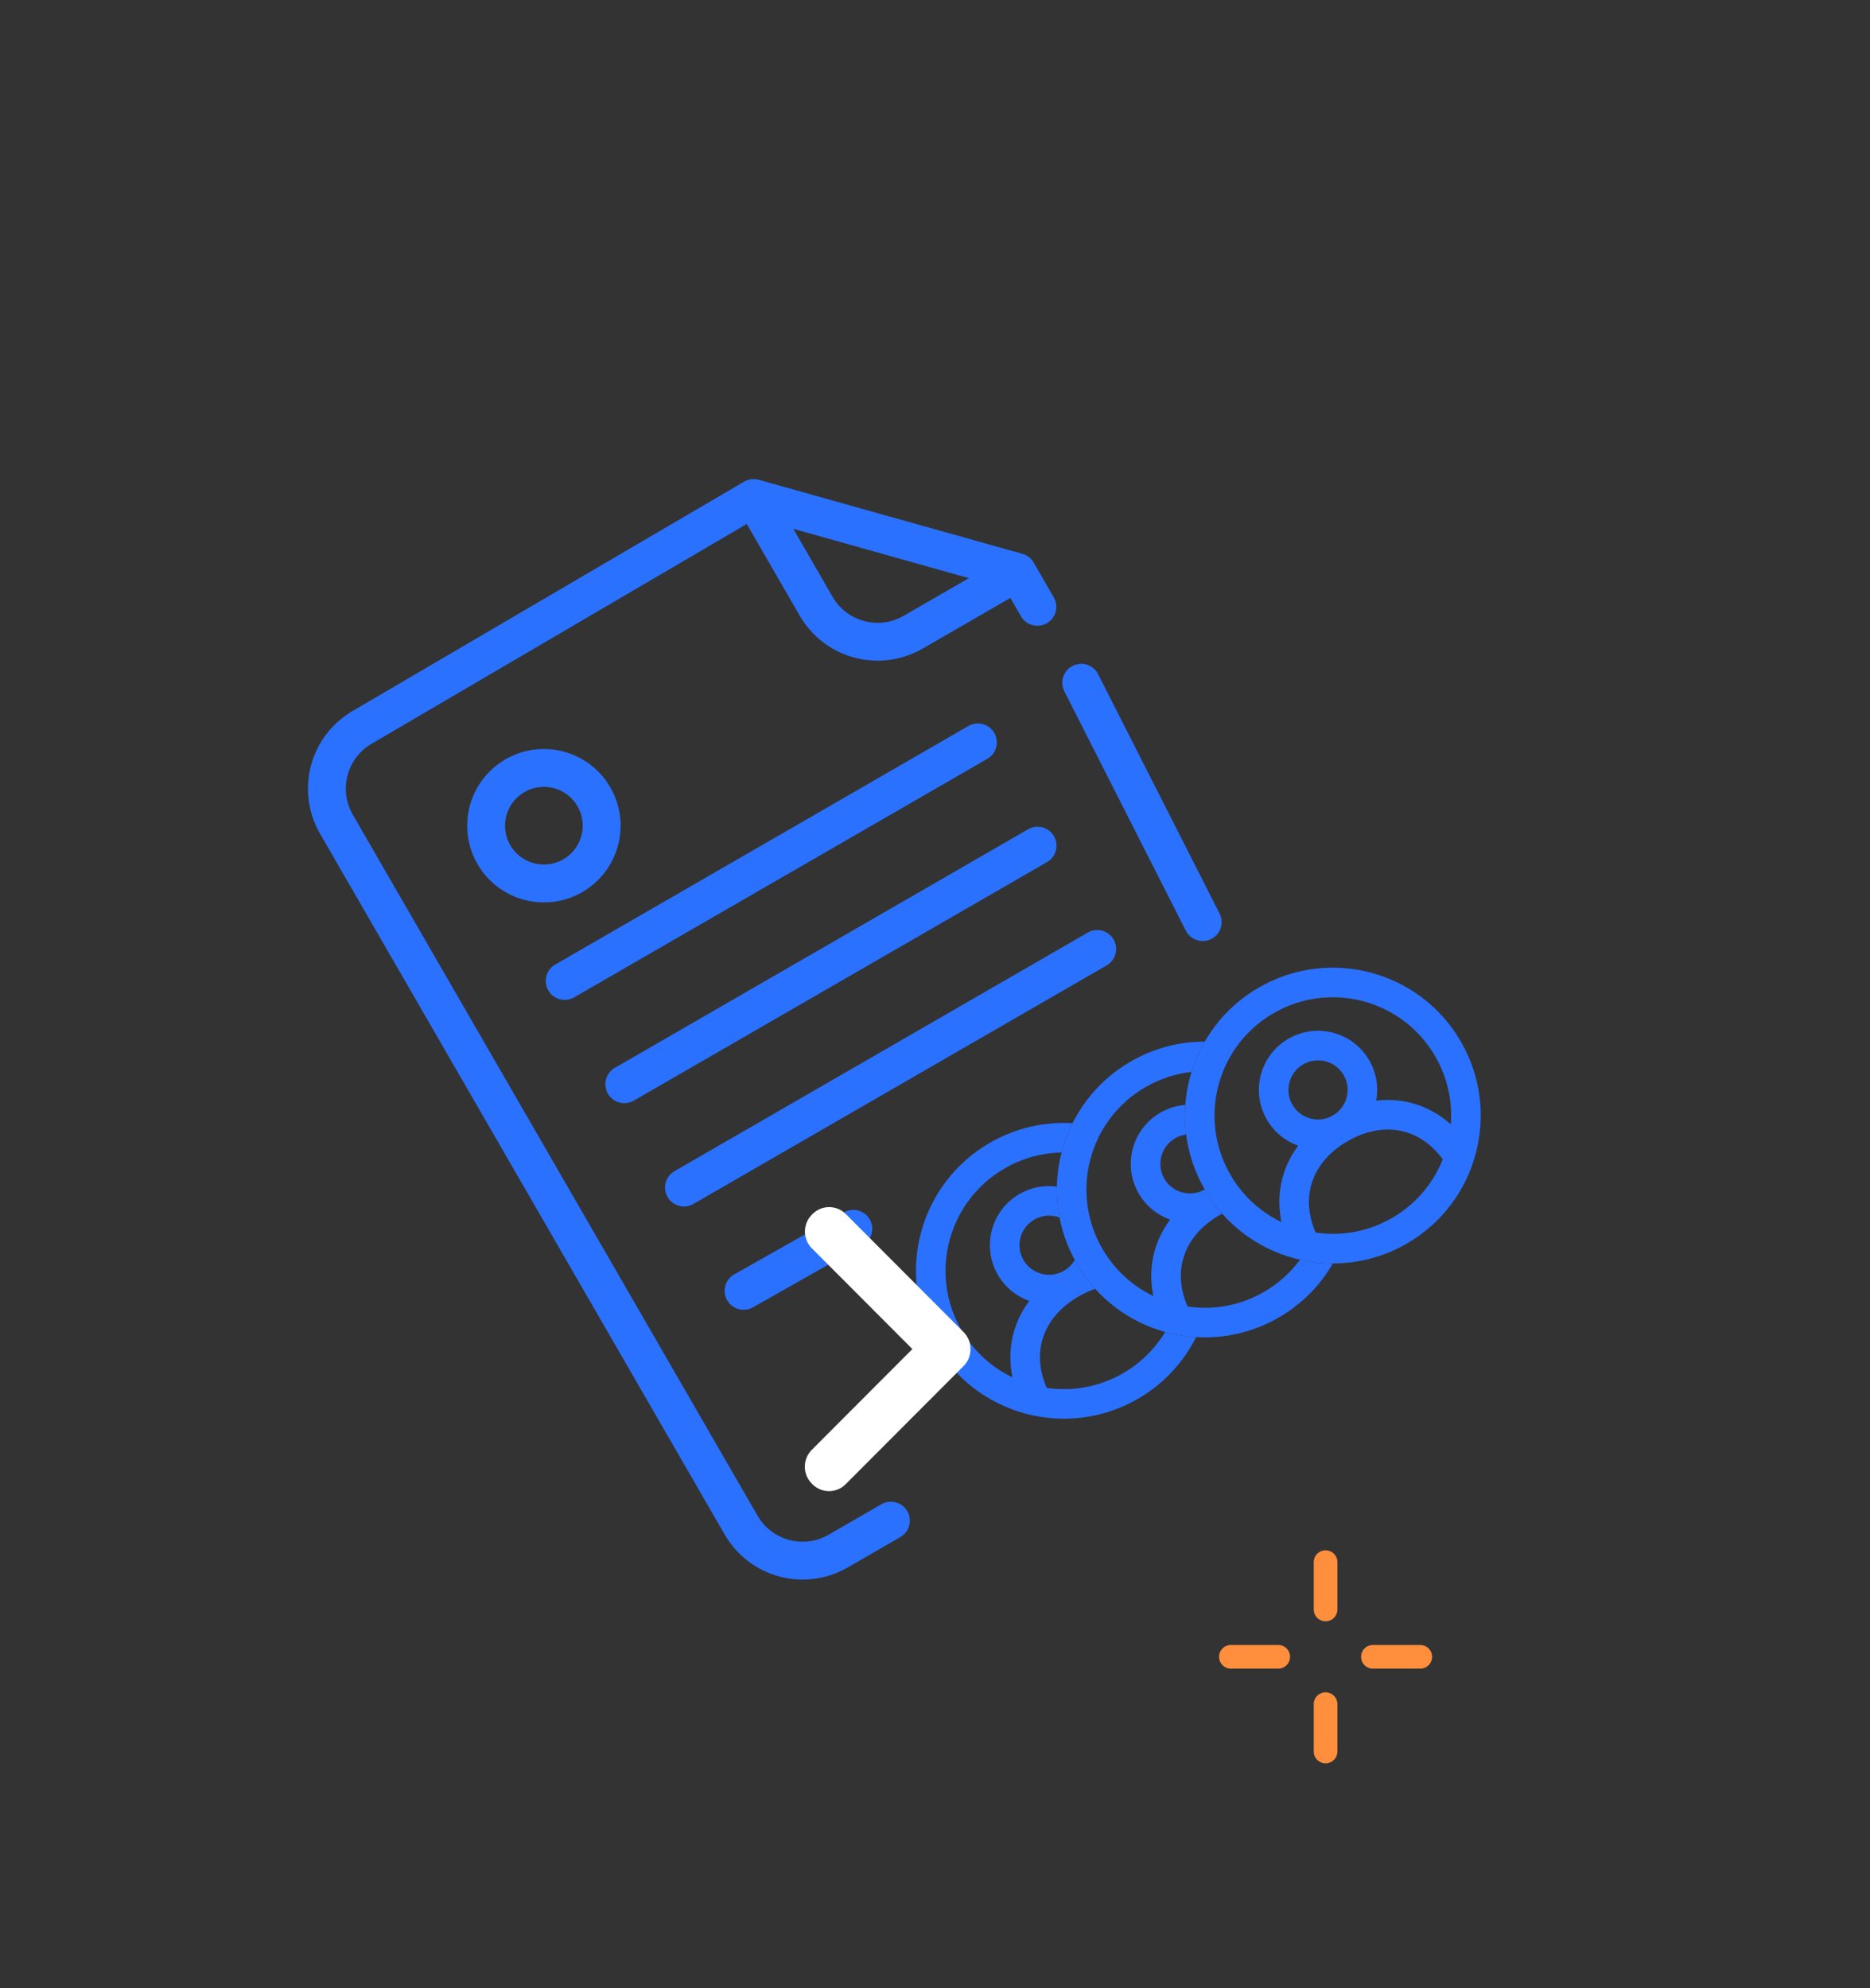 <svg width="79" height="84" viewBox="0 0 79 84" fill="none" xmlns="http://www.w3.org/2000/svg">
<rect x="0" y="0" width="79" height="84" fill="#333333" stroke="none"/>
<path d="M37.636 64.247L35.407 65.534C33.972 66.363 32.138 65.871 31.309 64.436L14.212 34.822C13.387 33.394 13.87 31.567 15.293 30.734L31.838 21.041M31.838 21.041L42.977 24.17M31.838 21.041L34.478 25.613C35.306 27.048 37.141 27.54 38.576 26.711L42.977 24.17M42.977 24.17L43.824 25.638" stroke="#2B71FF" stroke-width="1.6" stroke-linecap="round"/>
<path d="M45.677 28.846L50.808 38.958" stroke="#2B71FF" stroke-width="1.6" stroke-linecap="round"/>
<path d="M23.855 41.445L41.312 31.366" stroke="#2B71FF" stroke-width="1.6" stroke-linecap="round"/>
<path d="M26.374 45.809L43.832 35.73" stroke="#2B71FF" stroke-width="1.6" stroke-linecap="round"/>
<path d="M28.894 50.174L46.352 40.095" stroke="#2B71FF" stroke-width="1.6" stroke-linecap="round"/>
<path d="M31.414 54.538L36.049 51.917" stroke="#2B71FF" stroke-width="1.6" stroke-linecap="round"/>
<circle cx="22.977" cy="34.886" r="2.44" transform="rotate(-30 22.977 34.886)" stroke="#2B71FF" stroke-width="1.6"/>
<path fill-rule="evenodd" clip-rule="evenodd" d="M58.805 51.461C61.196 50.081 62.015 47.024 60.635 44.633C59.255 42.243 56.198 41.424 53.807 42.804C51.417 44.184 50.598 47.241 51.978 49.631C53.358 52.022 56.415 52.841 58.805 51.461ZM59.43 52.543C62.418 50.818 63.442 46.997 61.717 44.008C59.992 41.02 56.171 39.996 53.182 41.722C50.194 43.447 49.17 47.268 50.896 50.256C52.621 53.244 56.442 54.268 59.43 52.543Z" fill="#2B71FF"/>
<path fill-rule="evenodd" clip-rule="evenodd" d="M55.057 44.968C54.459 45.313 54.254 46.077 54.599 46.675C54.944 47.273 55.709 47.477 56.306 47.132C56.904 46.787 57.109 46.023 56.764 45.425C56.419 44.828 55.654 44.623 55.057 44.968ZM53.517 47.3C52.827 46.104 53.237 44.576 54.432 43.886C55.627 43.196 57.156 43.605 57.846 44.801C58.536 45.996 58.126 47.524 56.931 48.214C55.736 48.904 54.207 48.495 53.517 47.3Z" fill="#2B71FF"/>
<path fill-rule="evenodd" clip-rule="evenodd" d="M55.387 50.087C55.195 50.804 55.298 51.634 55.788 52.482L54.706 53.106C54.073 52.011 53.891 50.842 54.18 49.764C54.469 48.686 55.211 47.764 56.306 47.132C57.401 46.5 58.571 46.318 59.648 46.607C60.726 46.896 61.648 47.638 62.28 48.733L61.198 49.358C60.709 48.511 60.042 48.006 59.325 47.814C58.609 47.622 57.778 47.725 56.931 48.214C56.084 48.703 55.579 49.371 55.387 50.087Z" fill="#2B71FF"/>
<path fill-rule="evenodd" clip-rule="evenodd" d="M44.846 48.694C44.028 48.709 43.203 48.926 42.444 49.364C40.054 50.744 39.235 53.801 40.615 56.191C41.137 57.095 41.898 57.774 42.772 58.194C42.642 57.562 42.655 56.928 42.817 56.324C42.949 55.834 43.173 55.377 43.482 54.965C42.941 54.773 42.464 54.395 42.154 53.859C41.464 52.664 41.874 51.136 43.069 50.446C43.566 50.159 44.12 50.062 44.648 50.133C44.639 50.568 44.675 51.006 44.759 51.441C44.421 51.313 44.031 51.333 43.694 51.528C43.096 51.873 42.892 52.637 43.236 53.235C43.582 53.832 44.346 54.037 44.943 53.692C45.141 53.578 45.296 53.418 45.402 53.233C45.429 53.282 45.456 53.331 45.484 53.38C45.711 53.773 45.974 54.131 46.267 54.454C46.037 54.533 45.803 54.639 45.568 54.774C44.721 55.263 44.216 55.931 44.024 56.647C43.863 57.25 43.91 57.932 44.22 58.638C45.295 58.796 46.428 58.606 47.443 58.021C48.201 57.583 48.801 56.976 49.223 56.276C49.648 56.394 50.086 56.467 50.529 56.493C50 57.55 49.167 58.468 48.067 59.103C45.079 60.828 41.258 59.804 39.533 56.816C37.807 53.828 38.831 50.007 41.82 48.282C42.919 47.647 44.131 47.384 45.31 47.455C45.112 47.851 44.956 48.267 44.846 48.694Z" fill="#2B71FF"/>
<path fill-rule="evenodd" clip-rule="evenodd" d="M56.307 53.381C55.777 54.301 55.005 55.098 54.019 55.667C51.031 57.392 47.21 56.368 45.485 53.38C43.76 50.392 44.783 46.571 47.772 44.846C48.757 44.277 49.833 44.007 50.895 44.008C50.661 44.413 50.474 44.843 50.337 45.288C49.673 45.362 49.012 45.572 48.396 45.928C46.006 47.308 45.187 50.365 46.567 52.755C47.089 53.659 47.85 54.338 48.724 54.759C48.593 54.126 48.607 53.493 48.769 52.888C48.901 52.399 49.125 51.941 49.434 51.529C48.893 51.337 48.416 50.959 48.106 50.424C47.416 49.228 47.826 47.7 49.021 47.01C49.355 46.817 49.714 46.71 50.074 46.682C50.044 47.097 50.055 47.517 50.109 47.935C49.95 47.955 49.793 48.007 49.646 48.092C49.048 48.437 48.843 49.201 49.188 49.799C49.533 50.397 50.298 50.601 50.895 50.256C50.895 50.256 50.896 50.256 50.896 50.256C51.11 50.627 51.357 50.968 51.63 51.277C51.593 51.297 51.557 51.317 51.52 51.338C50.673 51.828 50.168 52.495 49.976 53.212C49.815 53.814 49.862 54.496 50.172 55.202C51.247 55.36 52.38 55.17 53.394 54.585C54.011 54.229 54.522 53.762 54.919 53.224C55.373 53.327 55.838 53.38 56.307 53.381Z" fill="#2B71FF"/>
<path d="M56 68V66" stroke="#FF8E3D" stroke-linecap="round"/>
<path d="M56 74V72" stroke="#FF8E3D" stroke-linecap="round"/>
<path d="M60 70L58 70" stroke="#FF8E3D" stroke-linecap="round"/>
<path d="M54 70L52 70" stroke="#FF8E3D" stroke-linecap="round"/>
<path fill-rule="evenodd" clip-rule="evenodd" d="M38.544 56.998L34.294 61.257C33.904 61.648 33.902 62.284 34.29 62.677L34.317 62.704C34.705 63.097 35.336 63.099 35.726 62.708L40.706 57.717C40.926 57.496 41.022 57.198 40.995 56.909C40.977 56.678 40.88 56.453 40.704 56.277L35.731 51.292C35.341 50.901 34.71 50.903 34.322 51.296L34.295 51.323C33.907 51.716 33.908 52.352 34.299 52.743L38.544 56.998Z" fill="white"/>
</svg>
